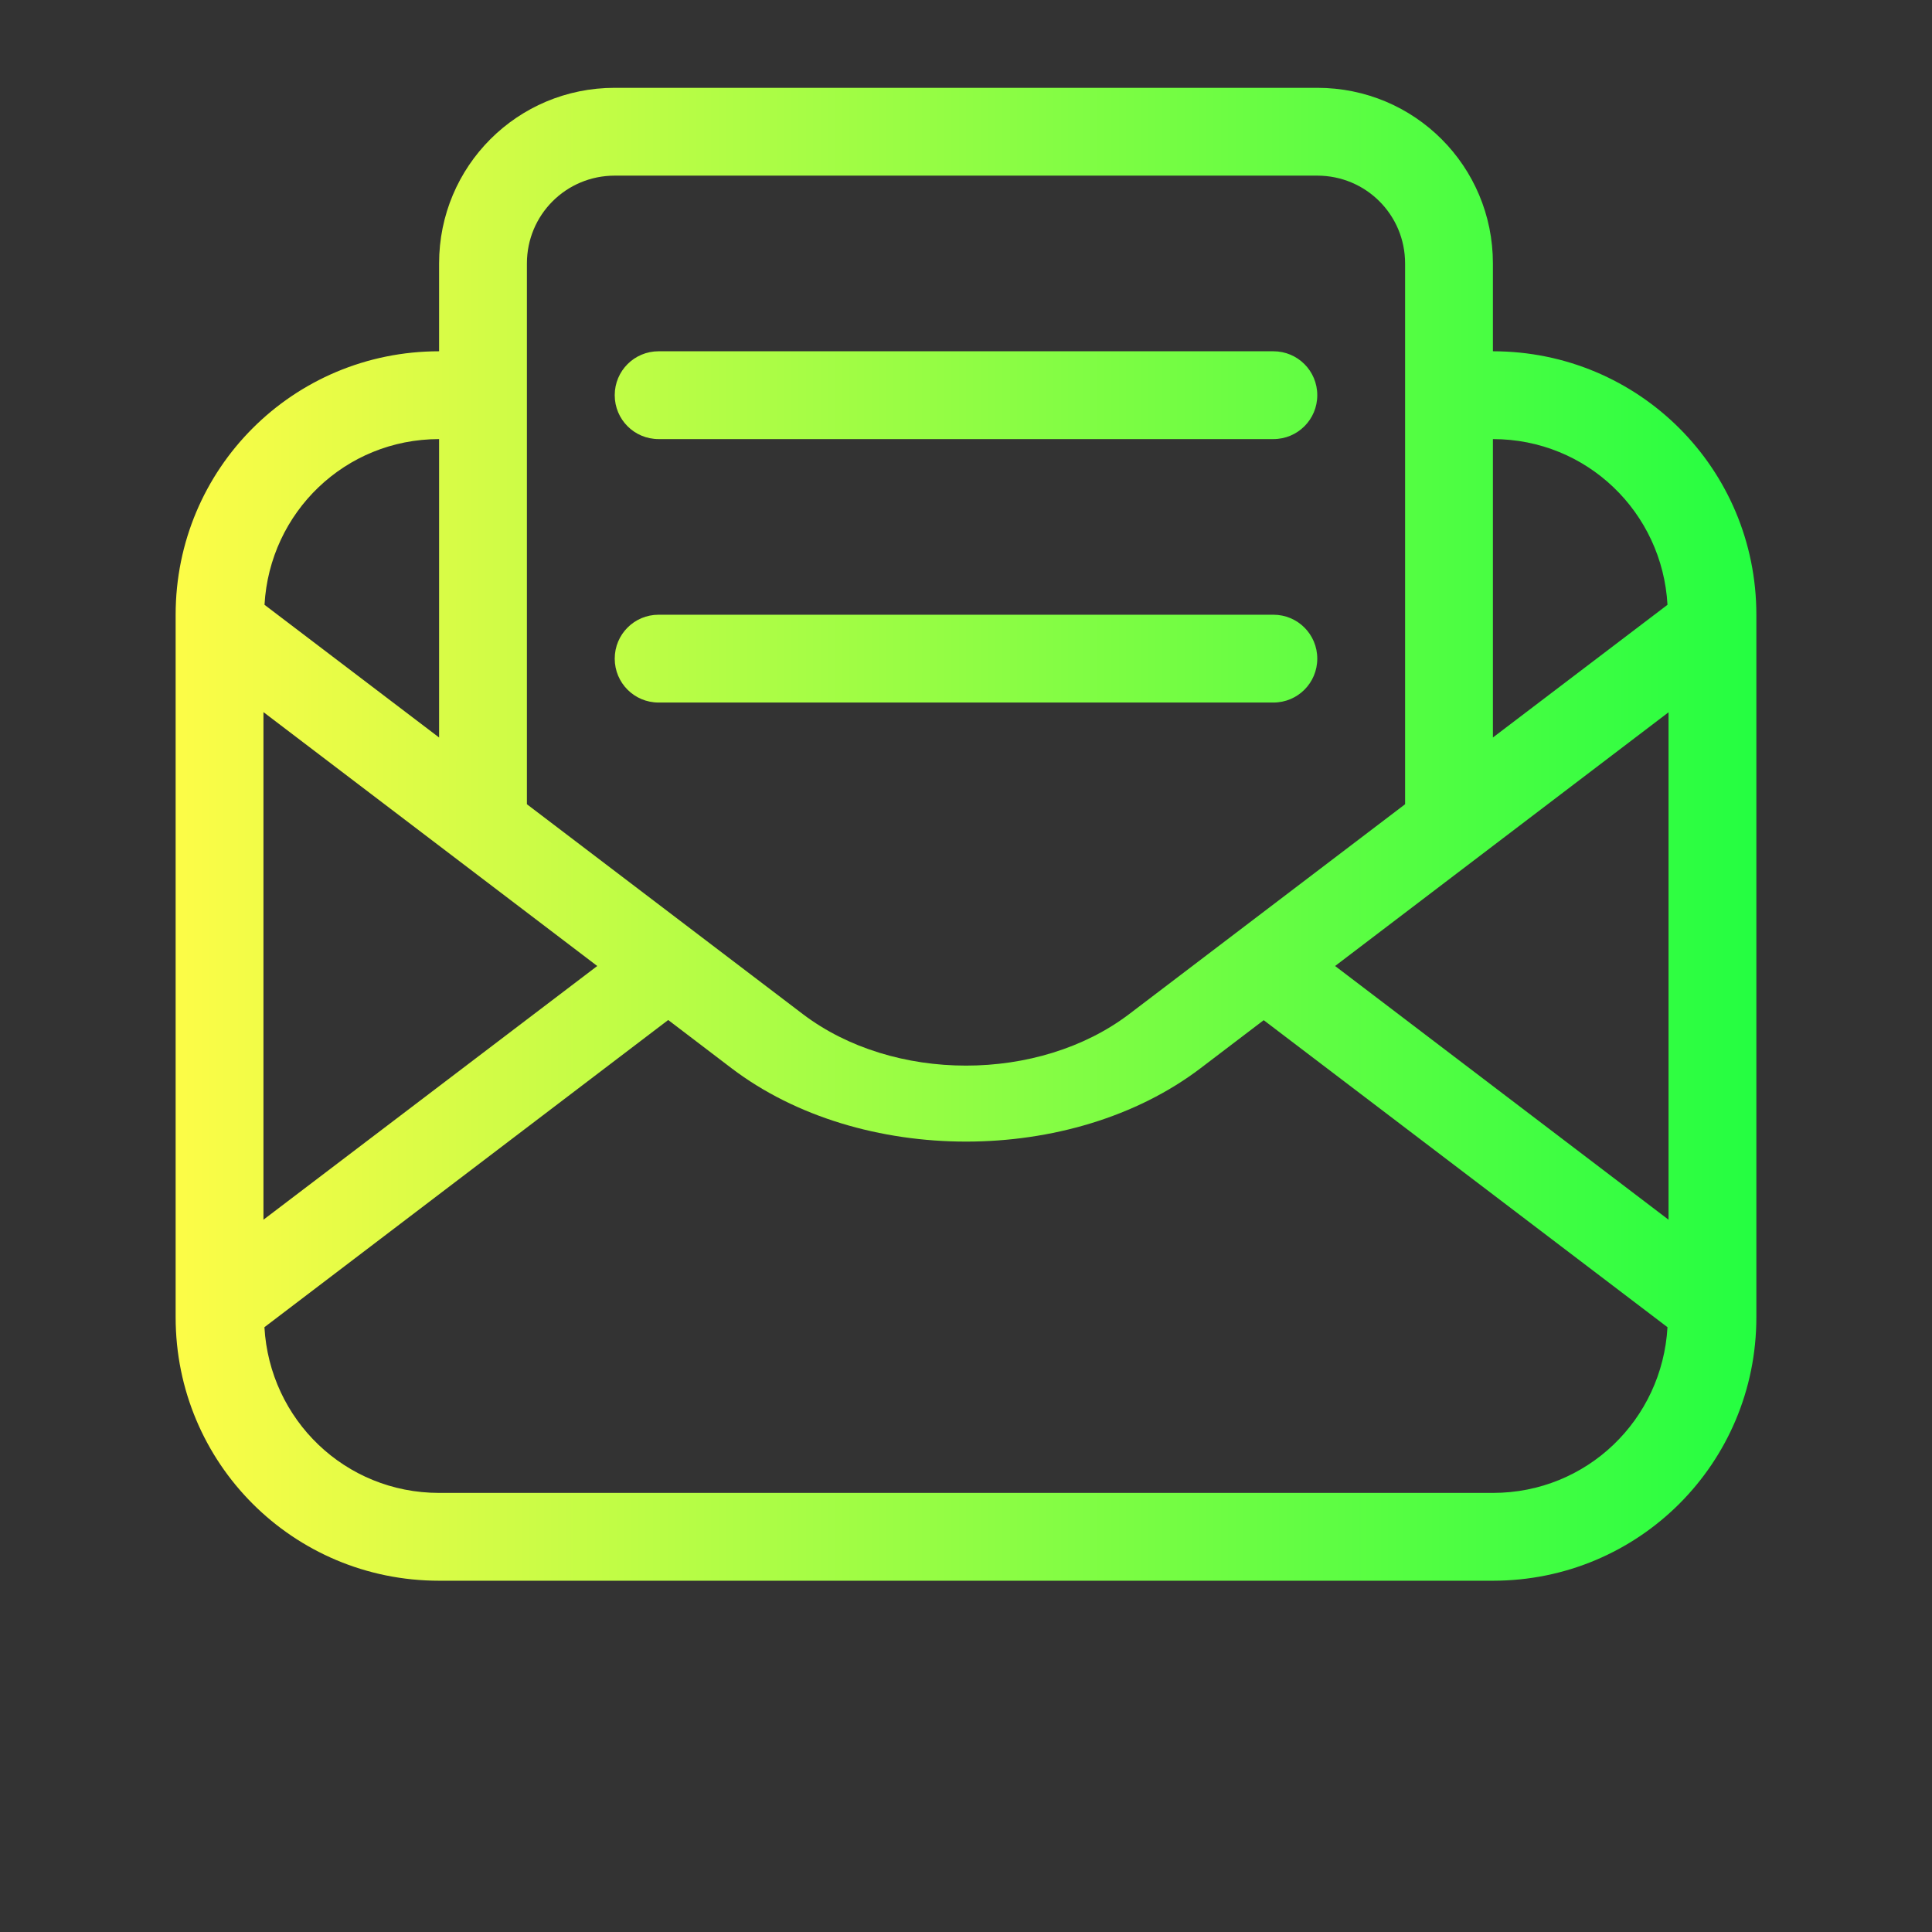 <svg width="22" height="22" viewBox="0 0 22 22" fill="none" xmlns="http://www.w3.org/2000/svg">
<rect x="0" y="0" width="22" height="22" fill="#333333" stroke="none"/>
<path d="M7 1C5.892 1 5 1.892 5 3V4C3.338 4 2 5.338 2 7V15C2 16.662 3.338 18 5 18H17C18.662 18 20 16.662 20 15V7C20 5.338 18.662 4 17 4V3C17 1.892 16.108 1 15 1H7ZM7 2H15C15.554 2 16 2.446 16 3V9.158L12.859 11.547C11.829 12.33 10.171 12.33 9.141 11.547L6 9.158V3C6 2.446 6.446 2 7 2ZM7.5 4C7.223 4 7 4.223 7 4.5C7 4.777 7.223 5 7.5 5H14.5C14.777 5 15 4.777 15 4.5C15 4.223 14.777 4 14.5 4H7.5ZM5 5V8.398L3.012 6.887C3.071 5.833 3.931 5 5 5ZM17 5C18.069 5 18.929 5.833 18.988 6.887L17 8.398V5ZM7.5 7C7.223 7 7 7.223 7 7.5C7 7.777 7.223 8 7.5 8H14.5C14.777 8 15 7.777 15 7.5C15 7.223 14.777 7 14.5 7H7.5ZM3 8.109L6.801 11L3 13.889V8.109ZM19 8.111V13.889L15.203 11L19 8.111ZM7.609 11.615L8.33 12.164C9.795 13.278 12.206 13.278 13.671 12.164L14.39 11.617L18.988 15.113C18.928 16.167 18.069 17 17 17H5C3.93 17 3.071 16.167 3.011 15.113L7.609 11.615Z" fill="url(#paint0_linear_9_4873)"/>
<defs>
<linearGradient id="paint0_linear_9_4873" x1="2" y1="9.5" x2="20" y2="9.5" gradientUnits="userSpaceOnUse">
<stop stop-color="#FDFC47"/>
<stop offset="1" stop-color="#24FE41"/>
</linearGradient>
</defs>
</svg>
